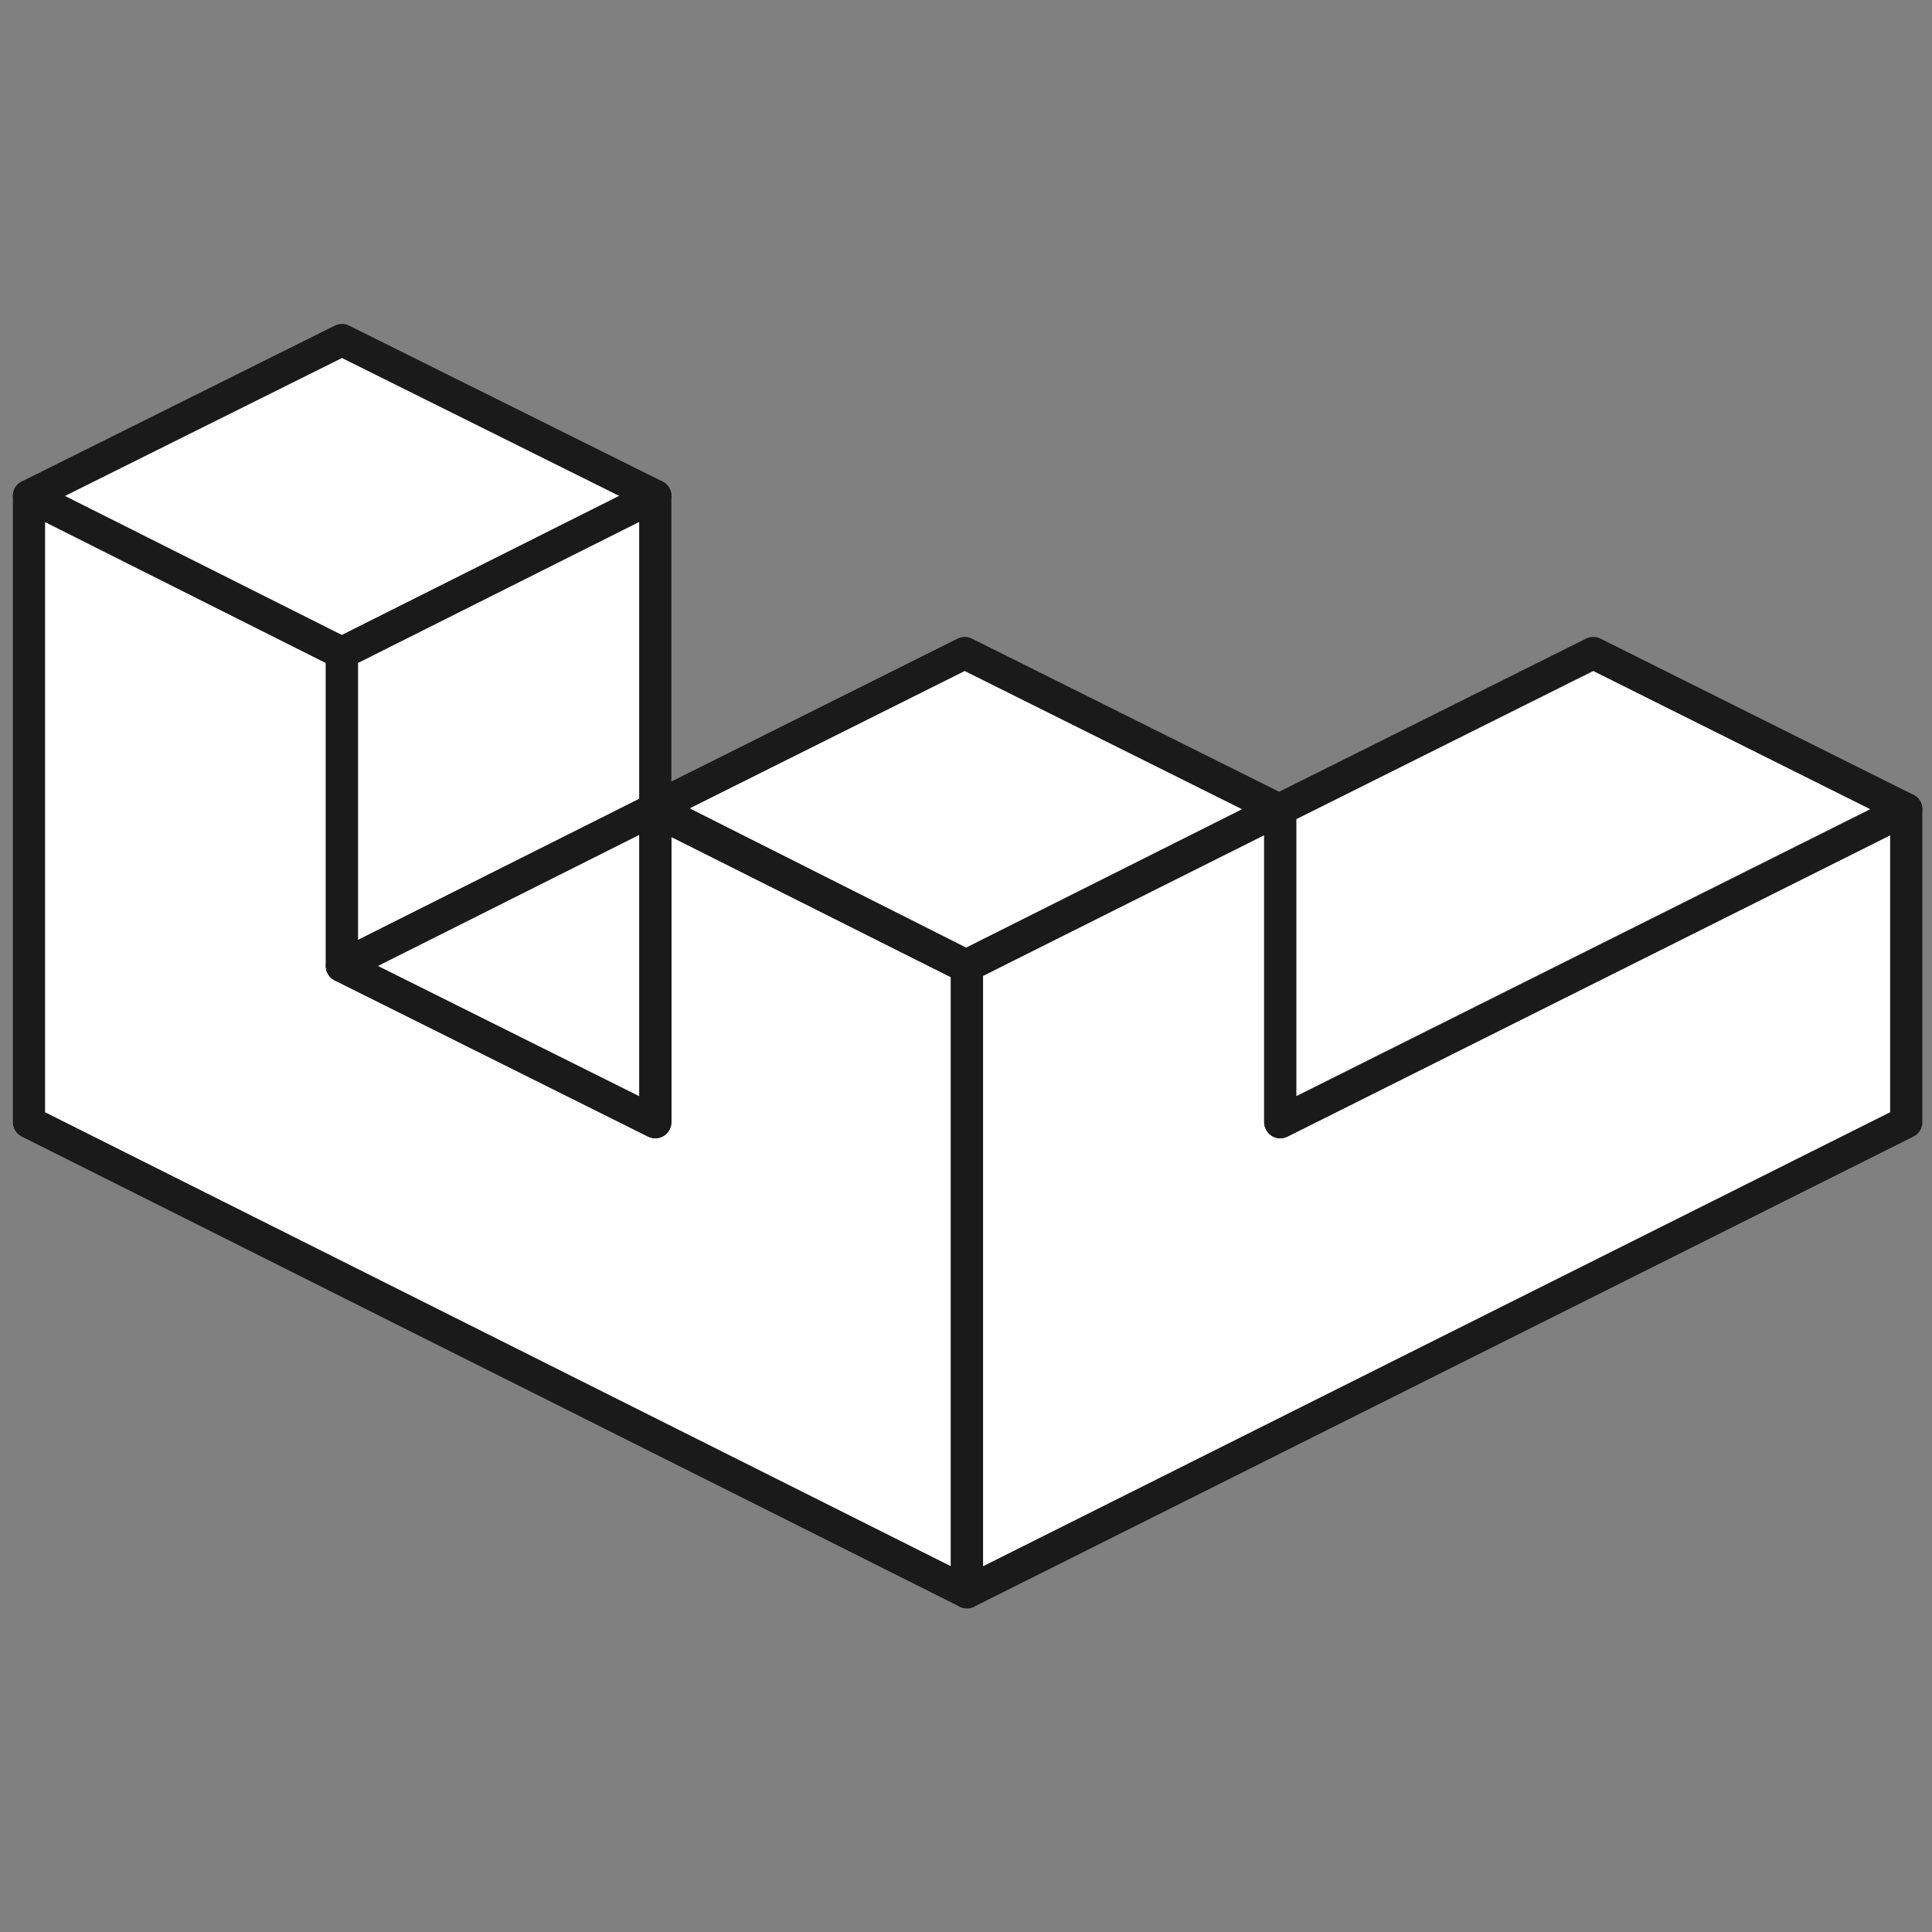 <?xml version="1.0" encoding="utf-8"?>
<!-- Generator: Adobe Illustrator 22.1.0, SVG Export Plug-In . SVG Version: 6.00 Build 0)  -->
<svg version="1.1" id="Capa_1" xmlns="http://www.w3.org/2000/svg" xmlns:xlink="http://www.w3.org/1999/xlink" x="0px" y="0px"
	 viewBox="0 0 600 600" style="enable-background:new 0 0 600 600;" xml:space="preserve">
<rect x="0" y="0" width="600" height="600" fill="#808080" stroke="none"/>
<style type="text/css">
	.st0{fill:#FFFFFF;stroke:#1A1A1A;stroke-width:10;stroke-linecap:round;stroke-linejoin:round;stroke-miterlimit:10;}
</style>
<g>
	<polygon class="st0" points="300.3,300 300.3,494.5 9,348.5 9,154 106.2,202.8 106.2,300 203.5,348.5 203.5,251.8 299.6,300 
		300,299.9 	"/>
	<polygon class="st0" points="300,299.9 299.6,300 203.5,251.8 203.5,251.3 	"/>
	<polygon class="st0" points="592,251.3 592,348.5 300.3,494.5 300.3,300 397.6,251.3 397.6,348.5 	"/>
	<polygon class="st0" points="203.5,154 106.2,202.8 9,154 106.2,105.6 	"/>
	<polygon class="st0" points="203.5,250.8 202.4,251.3 202.9,251.5 106.2,300 106.2,202.8 203.5,154 	"/>
	<polygon class="st0" points="203.5,250.8 203.5,251.3 202.9,251.5 202.4,251.3 	"/>
	<polygon class="st0" points="203.5,251.8 203.5,348.5 106.2,300 202.9,251.5 	"/>
	<polygon class="st0" points="203.5,251.3 203.5,251.8 202.9,251.5 	"/>
	<polygon class="st0" points="396.9,251.3 300,299.9 203.5,251.3 203.5,250.8 299.6,202.8 	"/>
	<polygon class="st0" points="300,299.9 299.6,300 203.5,251.8 202.9,251.5 202.4,251.3 203.5,250.8 203.5,251.3 	"/>
	<polygon class="st0" points="592,251.3 397.6,348.5 397.6,251.3 494.8,202.8 	"/>
</g>
</svg>
